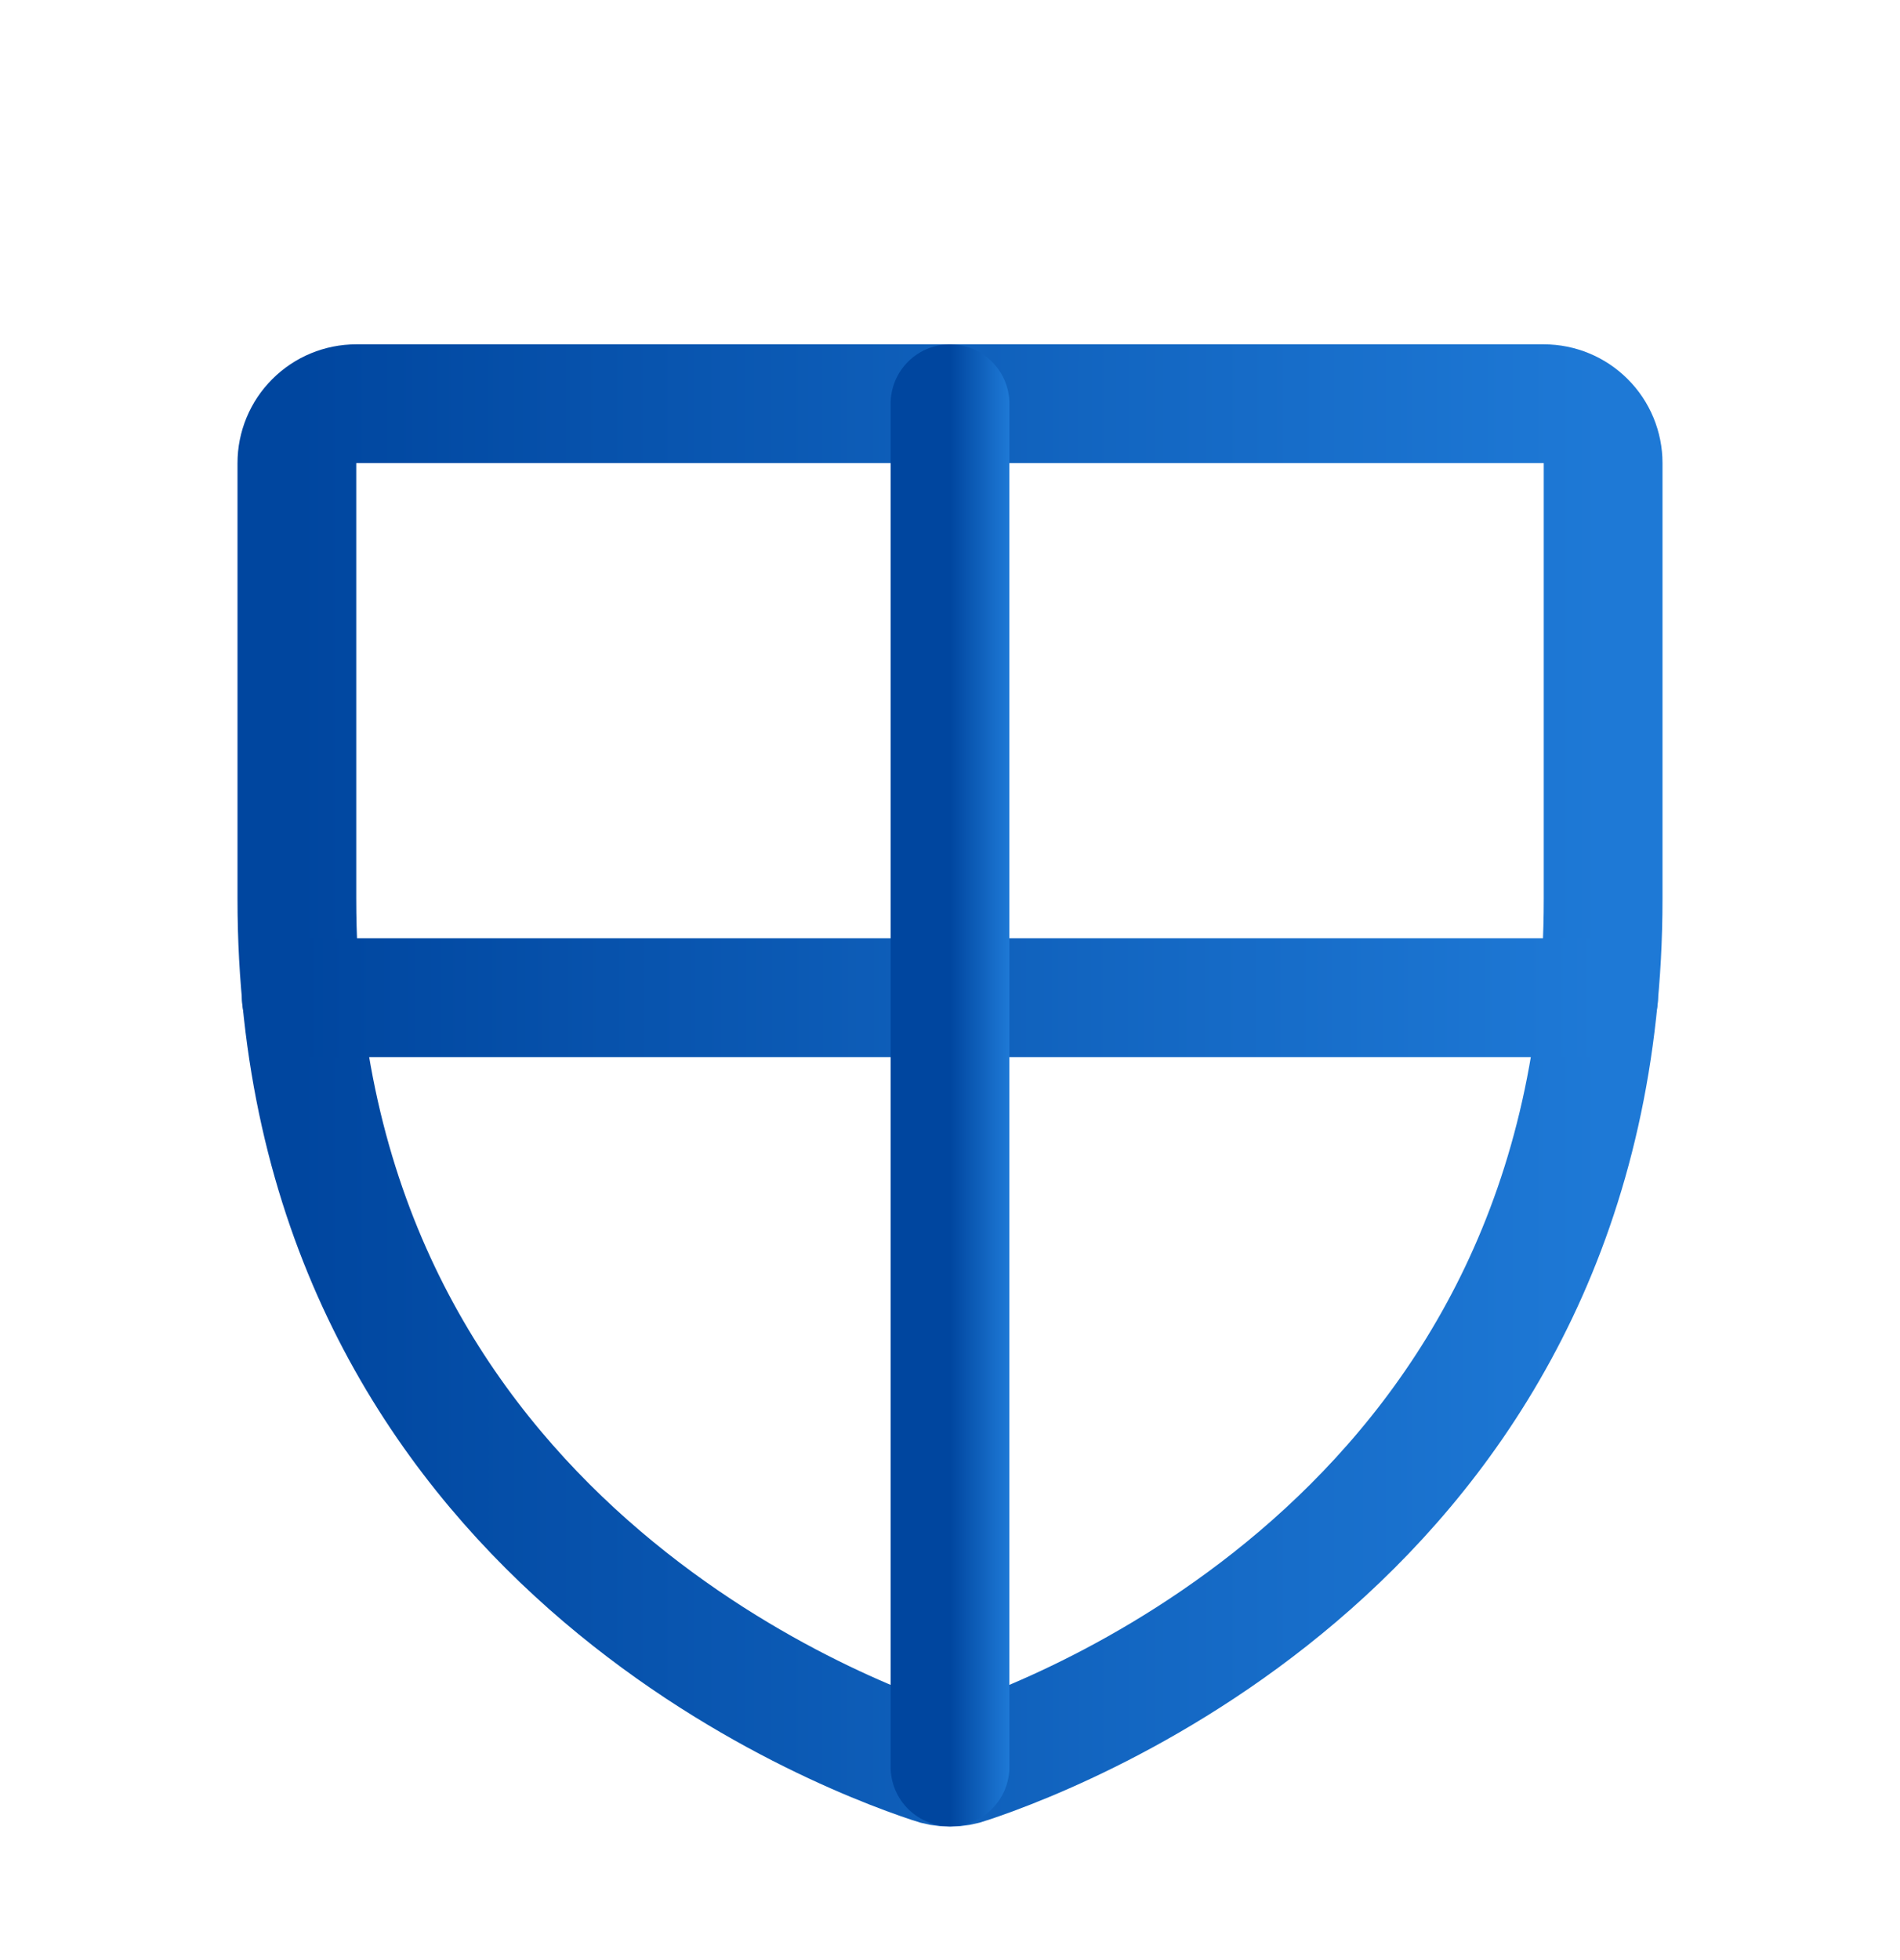 <svg width="32" height="33" viewBox="0 0 32 33" fill="none" xmlns="http://www.w3.org/2000/svg">
<path d="M5 15.134V7.797C5 7.532 5.105 7.277 5.293 7.09C5.48 6.902 5.735 6.797 6 6.797H26C26.265 6.797 26.52 6.902 26.707 7.09C26.895 7.277 27 7.532 27 7.797V15.134C27 25.634 18.087 29.109 16.312 29.697C16.111 29.771 15.889 29.771 15.688 29.697C13.912 29.109 5 25.634 5 15.134Z" stroke="url(#paint0_linear_3091_26547)" stroke-width="2" stroke-linecap="round" stroke-linejoin="round"/>
<path d="M5.074 16.797H26.924" stroke="url(#paint1_linear_3091_26547)" stroke-width="2" stroke-linecap="round" stroke-linejoin="round"/>
<path d="M16 6.797V29.747" stroke="url(#paint2_linear_3091_26547)" stroke-width="2" stroke-linecap="round" stroke-linejoin="round"/>
<defs>
<linearGradient id="paint0_linear_3091_26547" x1="5" y1="18.585" x2="27" y2="18.585" gradientUnits="userSpaceOnUse">
<stop stop-color="#00469F"/>
<stop offset="1" stop-color="#1E79D6"/>
</linearGradient>
<linearGradient id="paint1_linear_3091_26547" x1="5.074" y1="17.31" x2="26.924" y2="17.31" gradientUnits="userSpaceOnUse">
<stop stop-color="#00469F"/>
<stop offset="1" stop-color="#1E79D6"/>
</linearGradient>
<linearGradient id="paint2_linear_3091_26547" x1="16" y1="18.582" x2="17" y2="18.582" gradientUnits="userSpaceOnUse">
<stop stop-color="#00469F"/>
<stop offset="1" stop-color="#1E79D6"/>
</linearGradient>
</defs>
</svg>
